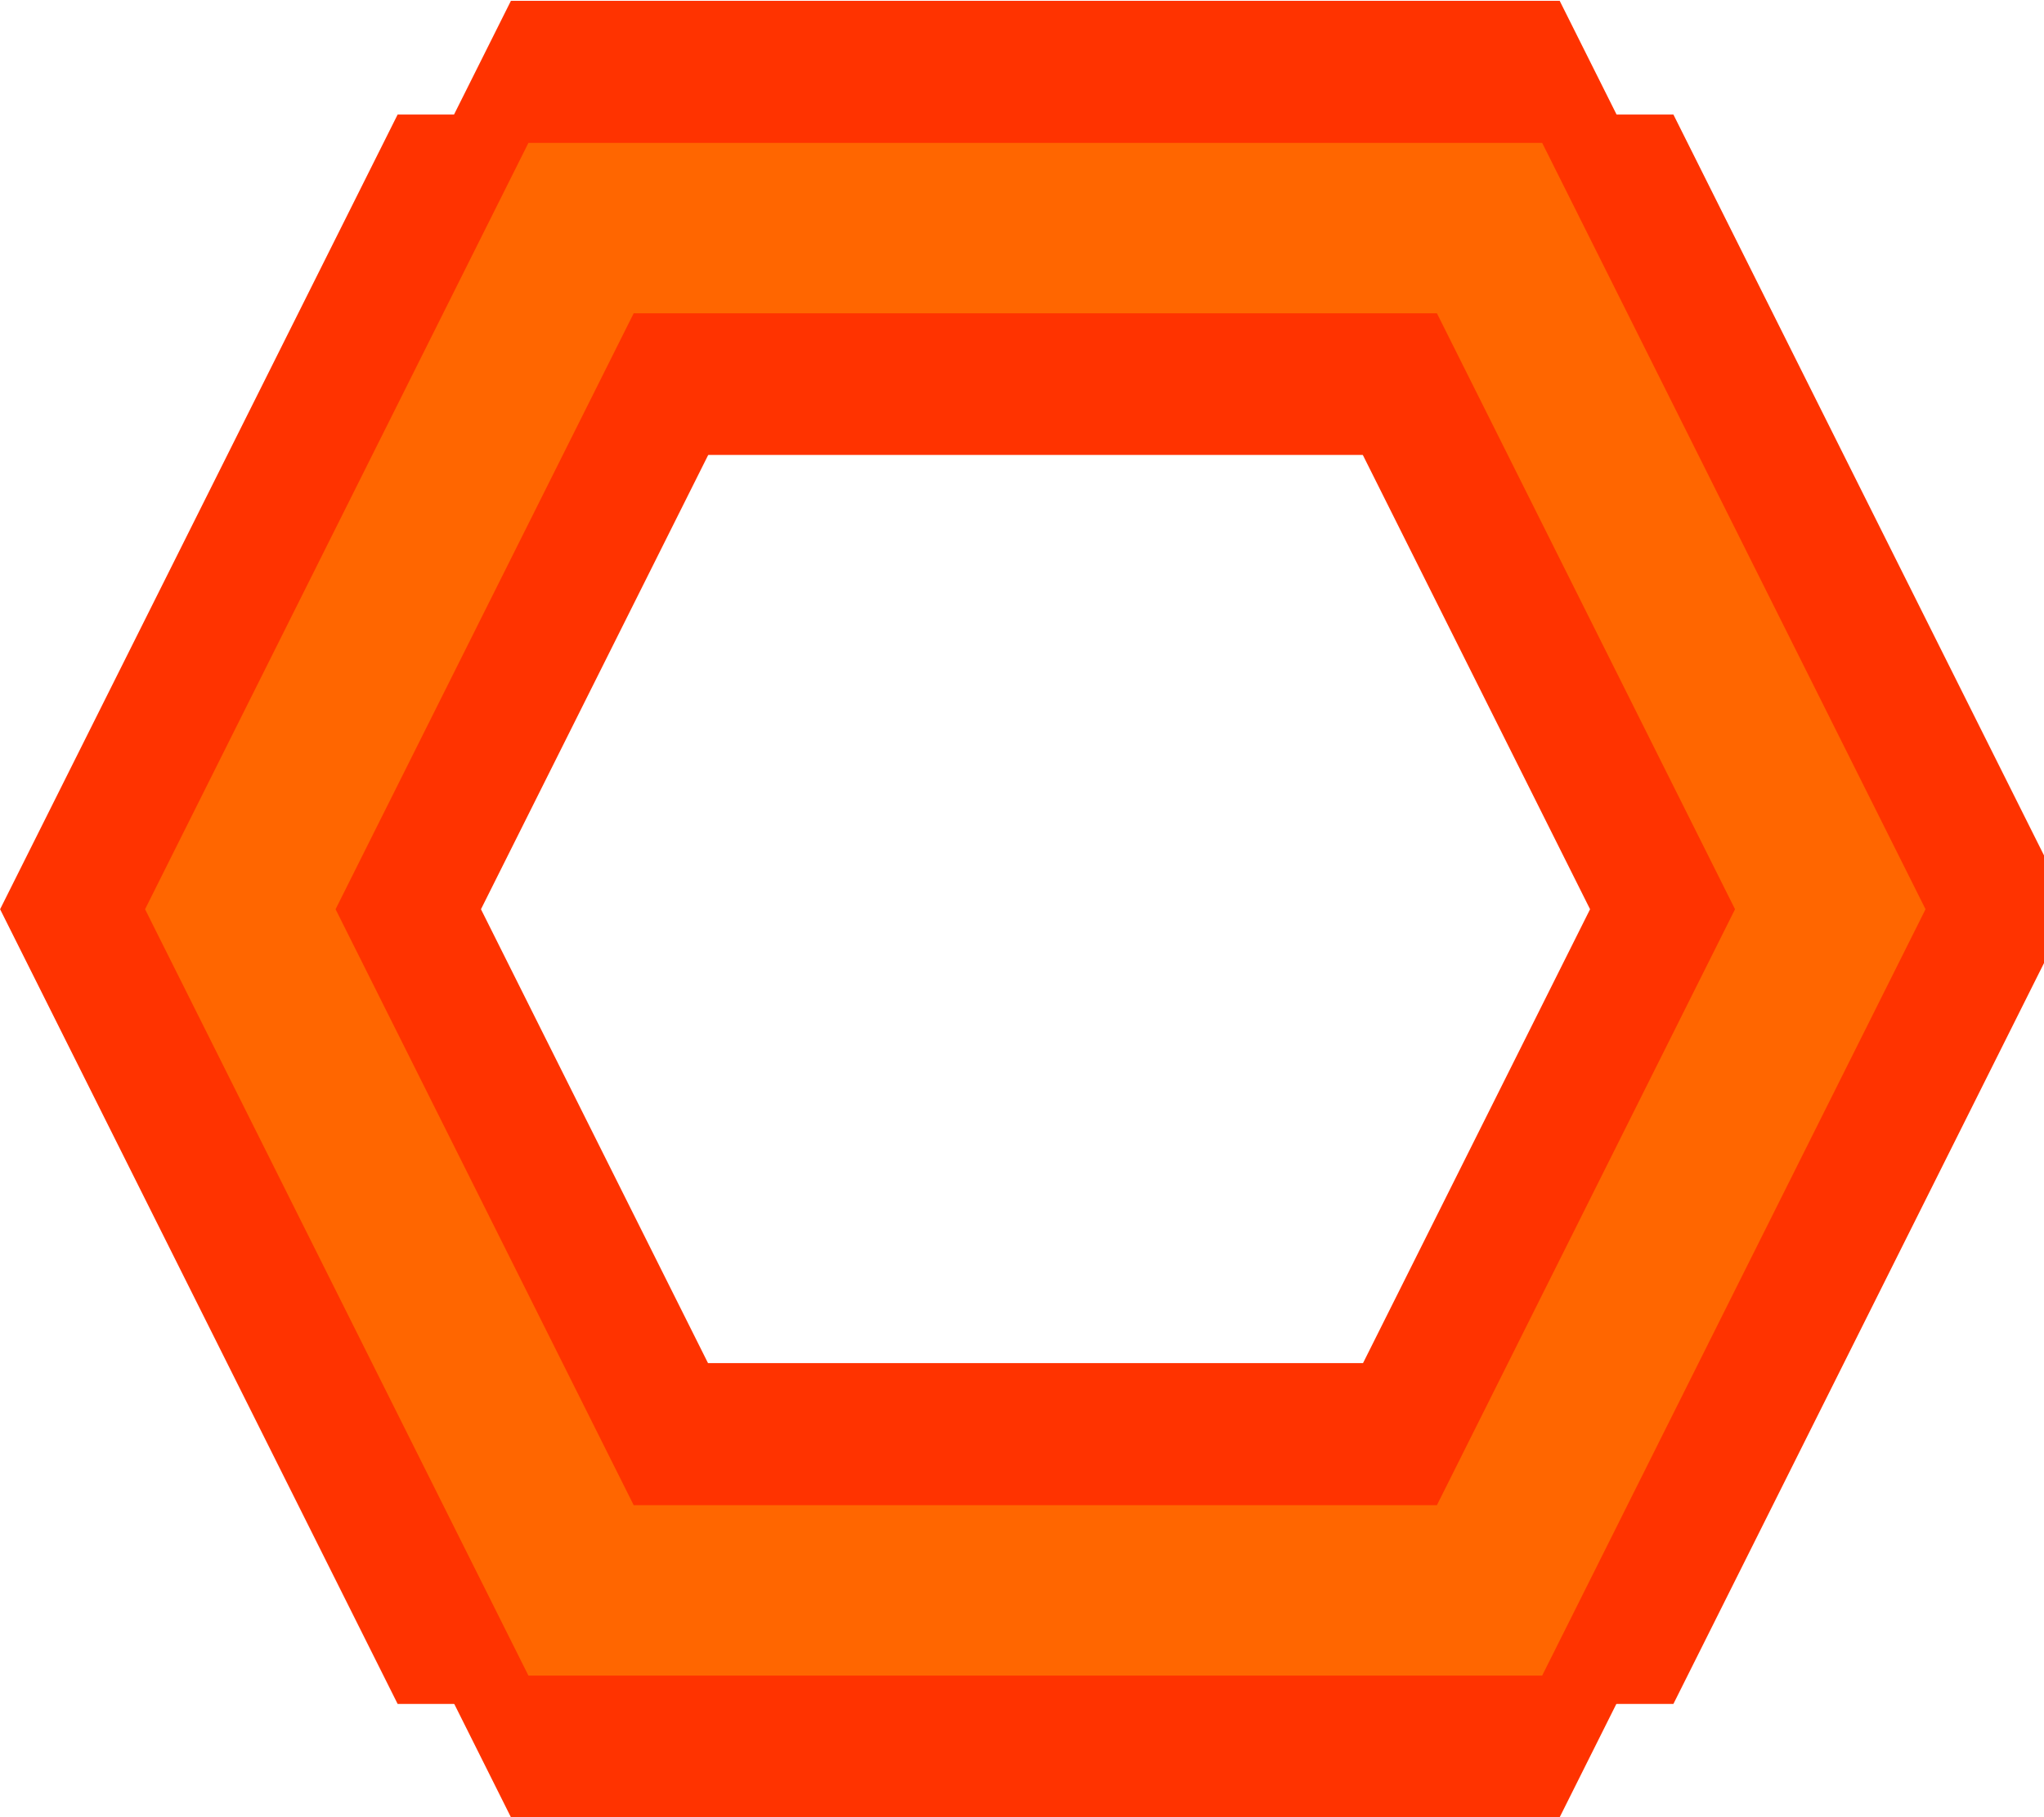 <?xml version="1.0" encoding="UTF-8" standalone="no"?>
<!-- Created with Inkscape (http://www.inkscape.org/) -->

<svg
   xmlns:dc="http://purl.org/dc/elements/1.1/"
   xmlns:cc="http://creativecommons.org/ns#"
   xmlns:rdf="http://www.w3.org/1999/02/22-rdf-syntax-ns#"
   xmlns:svg="http://www.w3.org/2000/svg"
   xmlns="http://www.w3.org/2000/svg"
   xmlns:sodipodi="http://sodipodi.sourceforge.net/DTD/sodipodi-0.dtd"
   xmlns:inkscape="http://www.inkscape.org/namespaces/inkscape"
   width="18"
   height="16"
   viewBox="0 0 4.763 4.233"
   version="1.1"
   id="svg8"
   inkscape:version="0.92.2 (5c3e80d, 2017-08-06)"
   sodipodi:docname="SpiralHex.svg"
   inkscape:export-filename=".\SpiralHex.png"
   inkscape:export-xdpi="96"
   inkscape:export-ydpi="96">
  <defs
     id="defs2" />
  <sodipodi:namedview
     id="base"
     pagecolor="#ffffff"
     bordercolor="#666666"
     borderopacity="1.0"
     inkscape:pageopacity="0.0"
     inkscape:pageshadow="2"
     inkscape:zoom="22.4"
     inkscape:cx="12.267818"
     inkscape:cy="4.9887324"
     inkscape:document-units="mm"
     inkscape:current-layer="layer1"
     showgrid="true"
     fit-margin-top="0"
     fit-margin-left="0"
     fit-margin-right="0"
     fit-margin-bottom="0"
     inkscape:window-width="1242"
     inkscape:window-height="1041"
     inkscape:window-x="668"
     inkscape:window-y="0"
     inkscape:window-maximized="0"
     units="px"
     inkscape:pagecheckerboard="true">
    <inkscape:grid
       type="xygrid"
       id="grid837"
       empspacing="4"
       originx="4.529"
       originy="4.498" />
  </sodipodi:namedview>
  <g
     inkscape:label="Layer 1"
     inkscape:groupmode="layer"
     id="layer1"
     transform="translate(-105.507,-166.696)">
    <path
       style="fill:none;stroke:#ff3300;stroke-width:0.529;stroke-linecap:butt;stroke-linejoin:miter;stroke-miterlimit:4;stroke-dasharray:none;stroke-opacity:1"
       d="m 107.126,170.401 h 2.117 l 0.794,-1.587 -0.794,-1.587 h -2.117 l -0.794,1.587 z"
       id="path826-4"
       inkscape:connector-curvature="0" />
    <path
       style="fill:none;stroke:#ff3300;stroke-width:0.529;stroke-linecap:butt;stroke-linejoin:miter;stroke-miterlimit:4;stroke-dasharray:none;stroke-opacity:1"
       d="m 106.597,170.401 h 2.117 l 0.794,-1.587 -0.794,-1.587 h -2.117 l -0.794,1.587 z"
       id="path826-4-1"
       inkscape:connector-curvature="0" />
    <path
       style="fill:none;stroke:#ff3300;stroke-width:0.529;stroke-linecap:butt;stroke-linejoin:miter;stroke-miterlimit:4;stroke-dasharray:none;stroke-opacity:1"
       d="m 106.861,170.136 h 2.117 l 0.794,-1.587 -0.794,-1.587 h -2.117 l -0.794,1.587 z"
       id="path826-4-1-6"
       inkscape:connector-curvature="0" />
    <path
       style="fill:none;stroke:#ff3300;stroke-width:0.529;stroke-linecap:butt;stroke-linejoin:miter;stroke-miterlimit:4;stroke-dasharray:none;stroke-opacity:1"
       d="m 106.861,170.665 h 2.117 l 0.794,-1.587 -0.794,-1.587 h -2.117 l -0.794,1.587 z"
       id="path826-4-1-6-7"
       inkscape:connector-curvature="0" />
    <path
       style="fill:none;stroke:#ff6600;stroke-width:0.397;stroke-linecap:butt;stroke-linejoin:miter;stroke-miterlimit:4;stroke-dasharray:none;stroke-opacity:1"
       d="m 106.861,170.401 h 2.117 l 0.794,-1.587 -0.794,-1.587 h -2.117 l -0.794,1.587 z"
       id="path826"
       inkscape:connector-curvature="0" />
  </g>
</svg>
